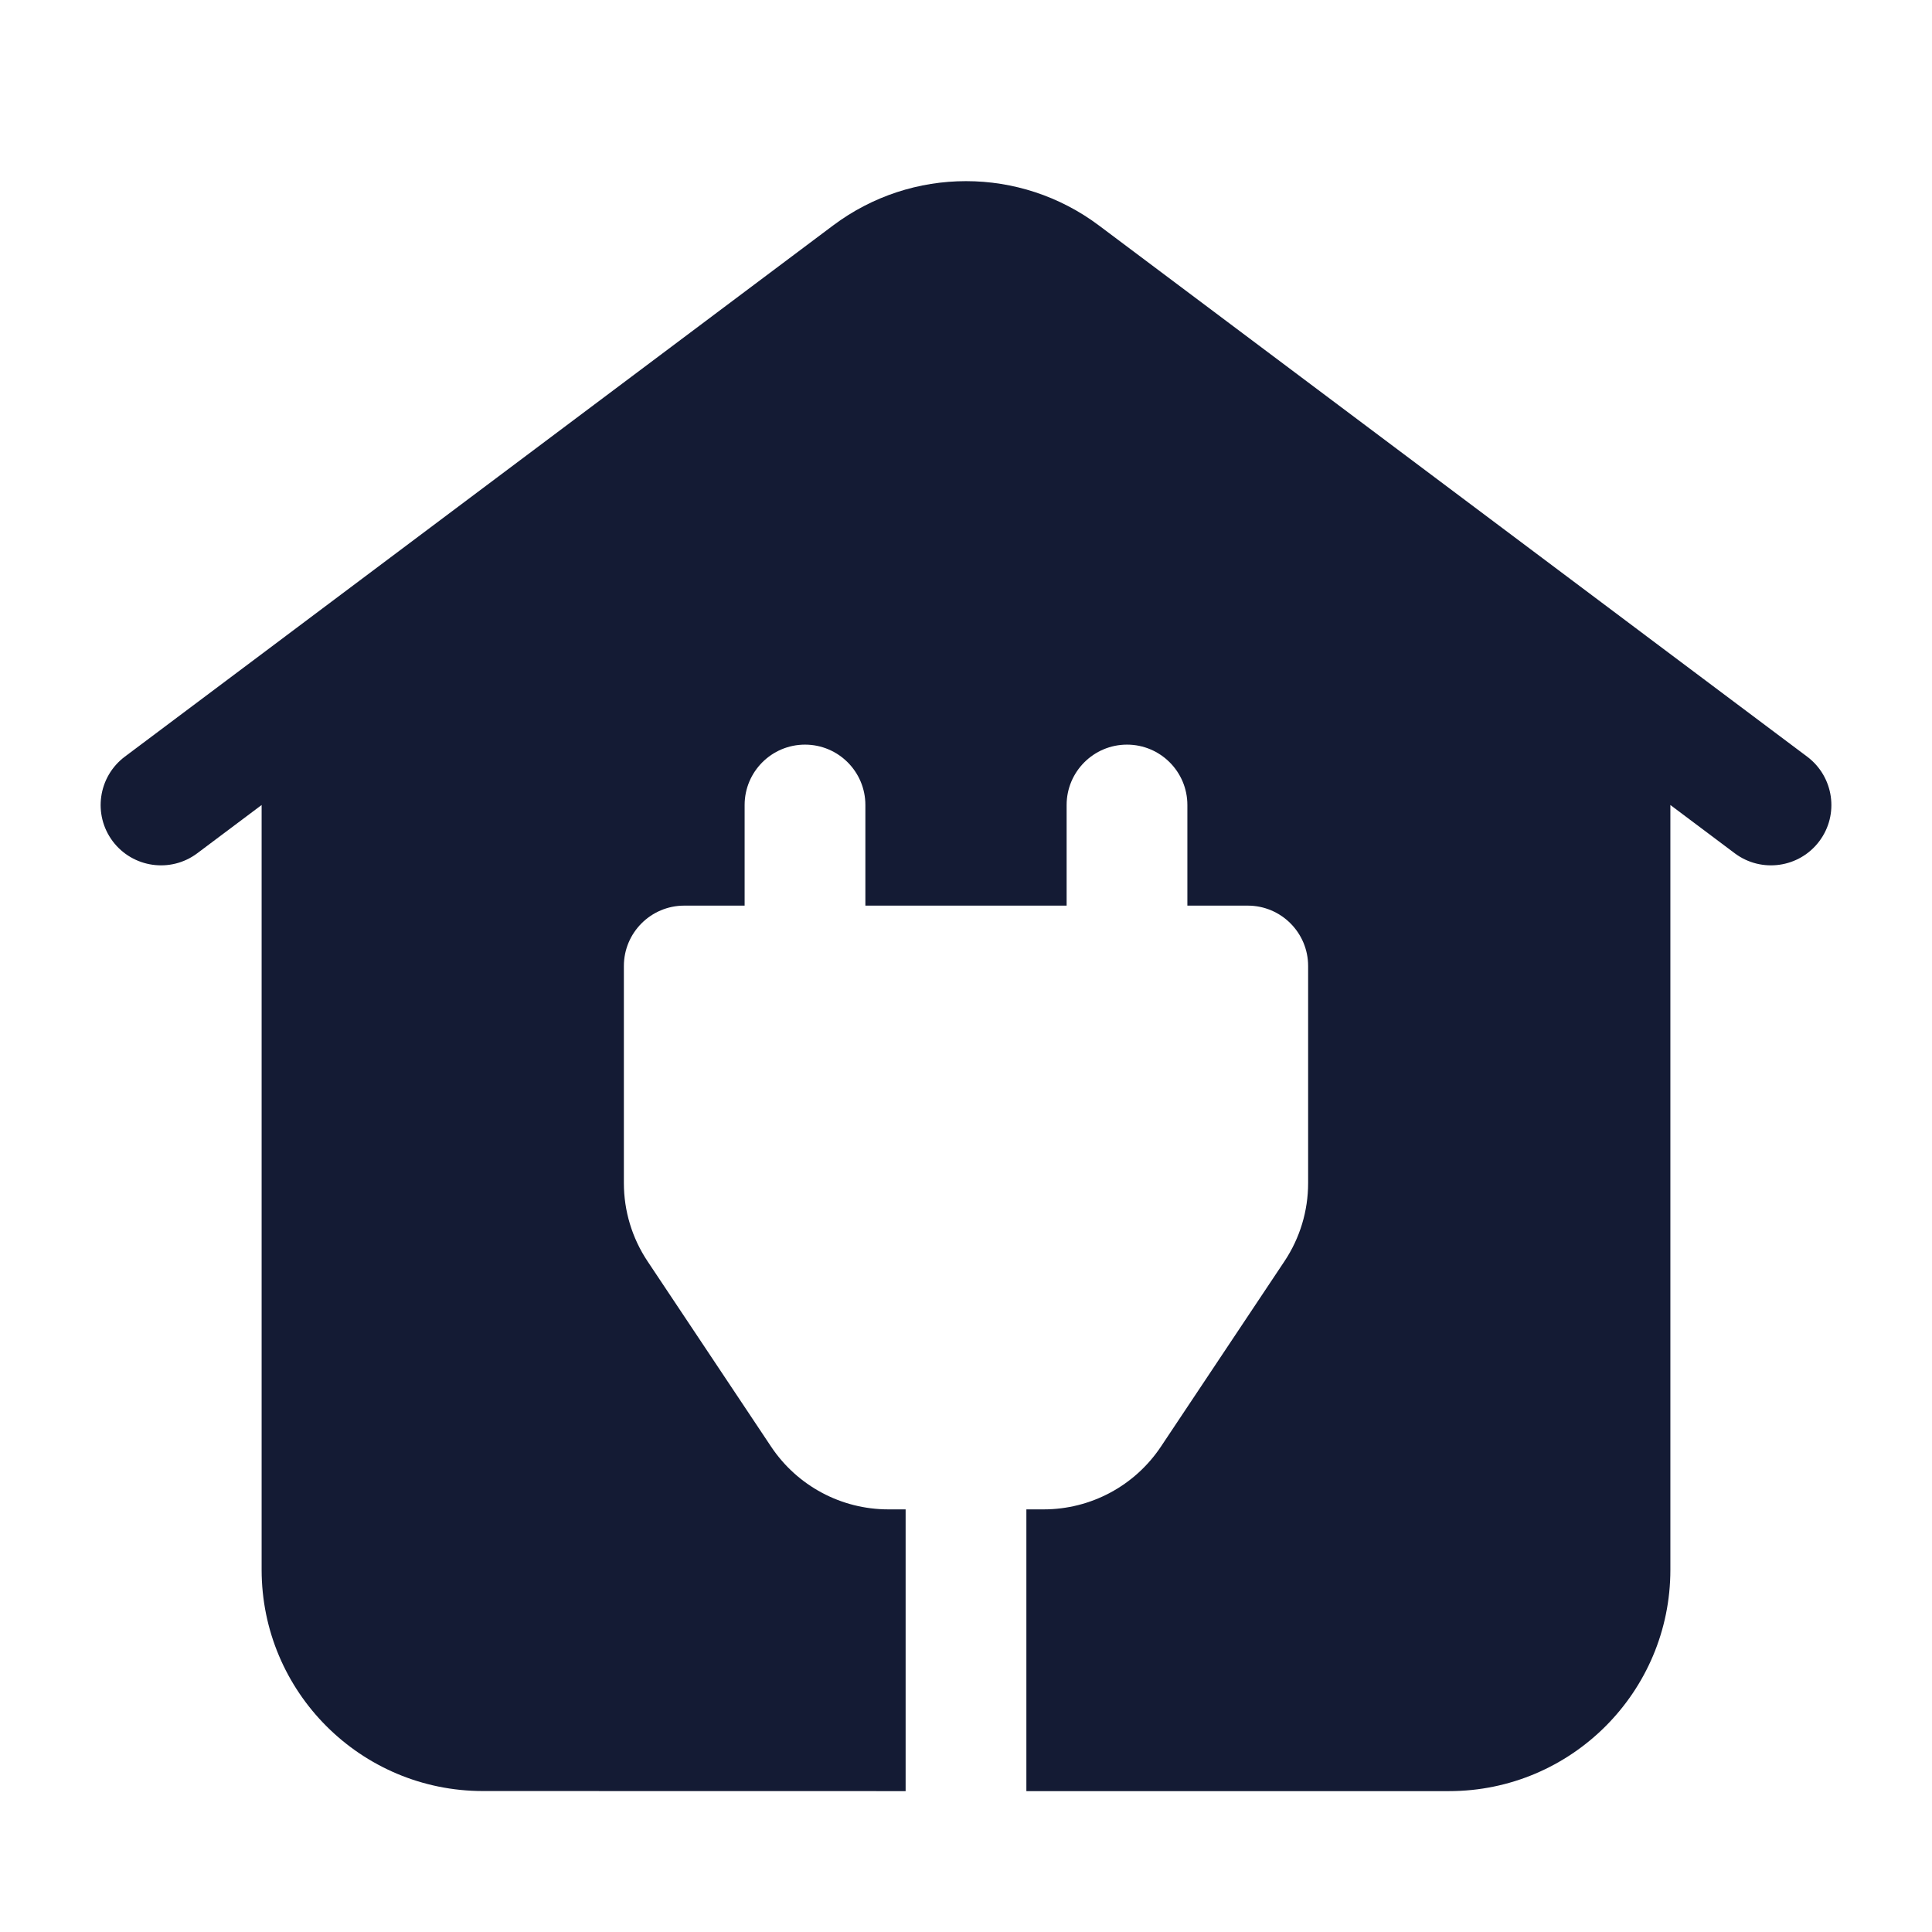 <svg width="24" height="24" viewBox="0 0 24 24" fill="none" xmlns="http://www.w3.org/2000/svg">
<path fill-rule="evenodd" clip-rule="evenodd" d="M13.65 2.8C12.672 2.067 11.328 2.067 10.35 2.8L3.557 7.895L3.544 7.905L1.55 9.4C1.219 9.649 1.152 10.119 1.4 10.45C1.649 10.781 2.119 10.848 2.45 10.6L3.25 10V19.499C3.25 21.018 4.481 22.249 6 22.249L11.25 22.25V18.75H11.035C10.45 18.75 9.904 18.458 9.579 17.971L8.044 15.668C7.852 15.38 7.75 15.043 7.75 14.697V12C7.75 11.586 8.086 11.25 8.5 11.25H9.25V10C9.25 9.586 9.586 9.25 10 9.25C10.414 9.25 10.75 9.586 10.75 10V11.25H13.25V10C13.25 9.586 13.586 9.25 14 9.25C14.414 9.25 14.75 9.586 14.75 10V11.25H15.5C15.914 11.25 16.25 11.586 16.25 12V14.697C16.25 15.043 16.148 15.38 15.956 15.668L14.421 17.971C14.096 18.458 13.55 18.75 12.965 18.75H12.75V22.25L18 22.25C19.519 22.25 20.75 21.018 20.75 19.5V10L21.55 10.6C21.881 10.848 22.352 10.781 22.6 10.45C22.849 10.119 22.781 9.649 22.45 9.4L20.456 7.905L20.443 7.895L13.65 2.8Z" fill="#141B34"/>
</svg>
